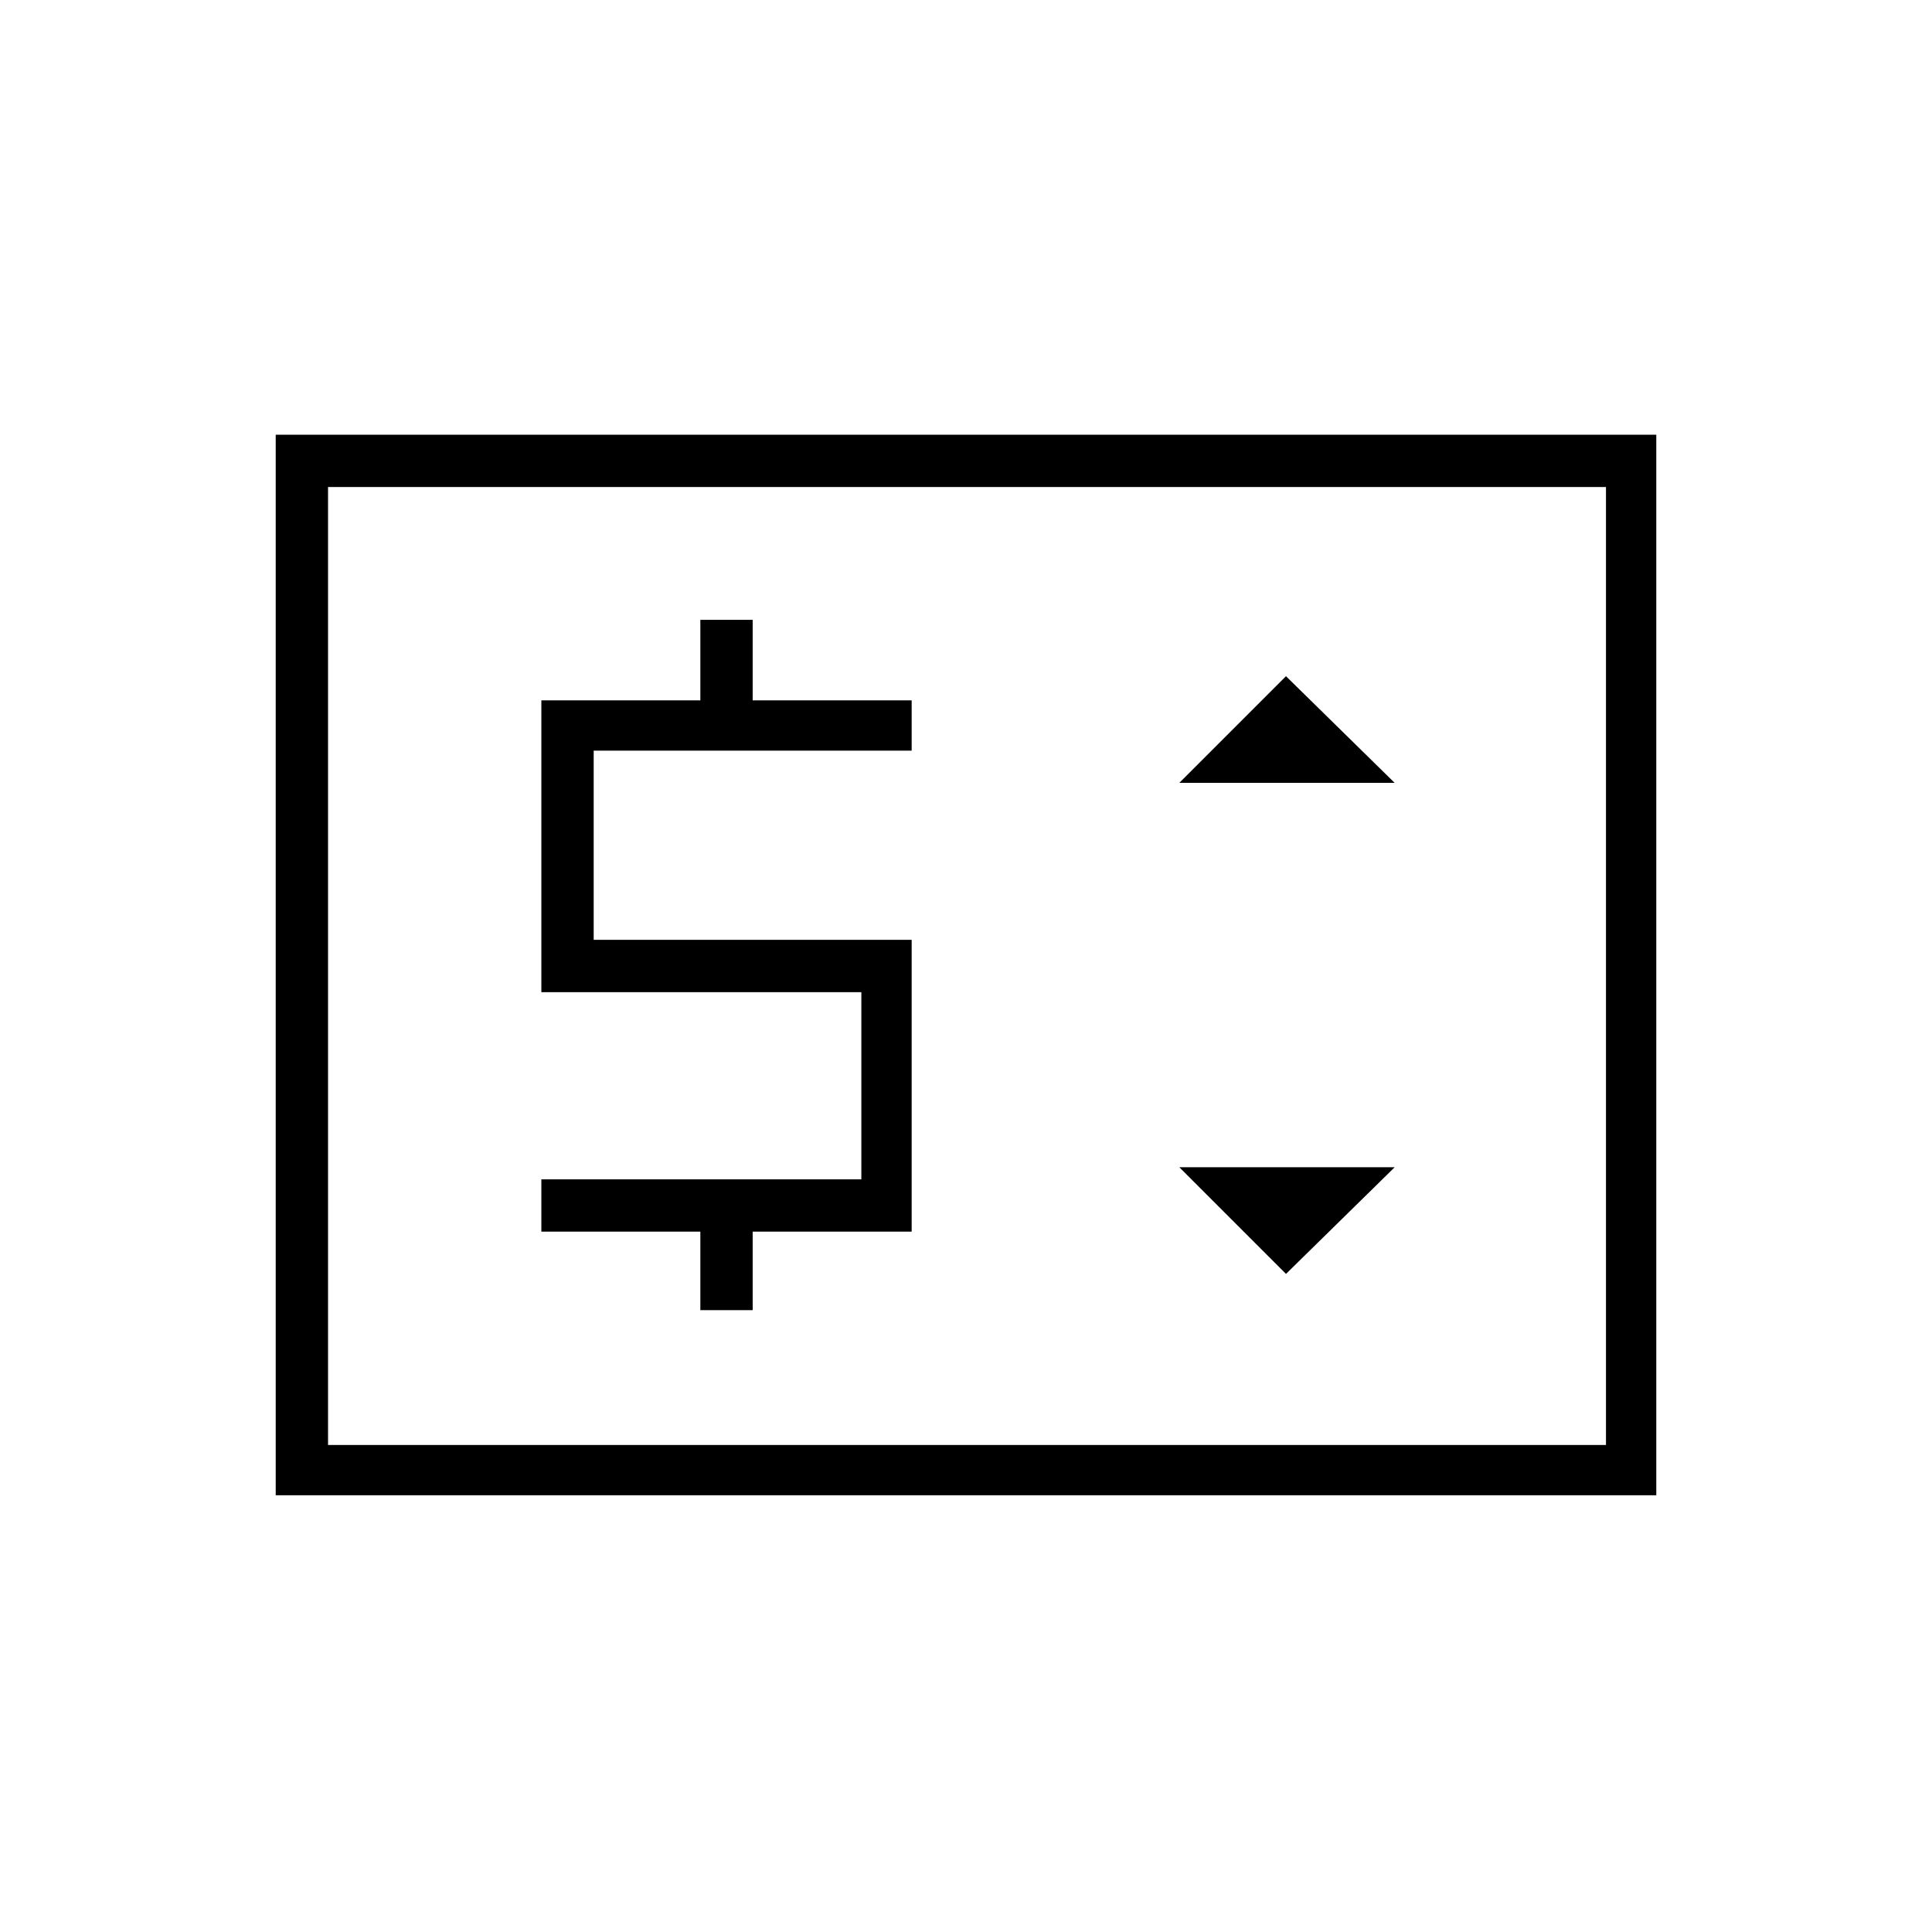 <svg xmlns="http://www.w3.org/2000/svg" height="24" width="24"><path d="M8.7 16.275h.65V15.3h1.975v-3.625h-3.95v-2.35h3.95V8.7H9.35v-1H8.7v1H6.725v3.625H10.7v2.325H6.725v.65H8.7Zm7.275-.45 1.35-1.325H14.65Zm-1.325-6.1h2.675L15.975 8.4Zm-11.225 8.85V5.4h17.15v13.175Zm.65-.625H19.95V6.05H4.075Zm0 0V6.05v11.9Z"/></svg>